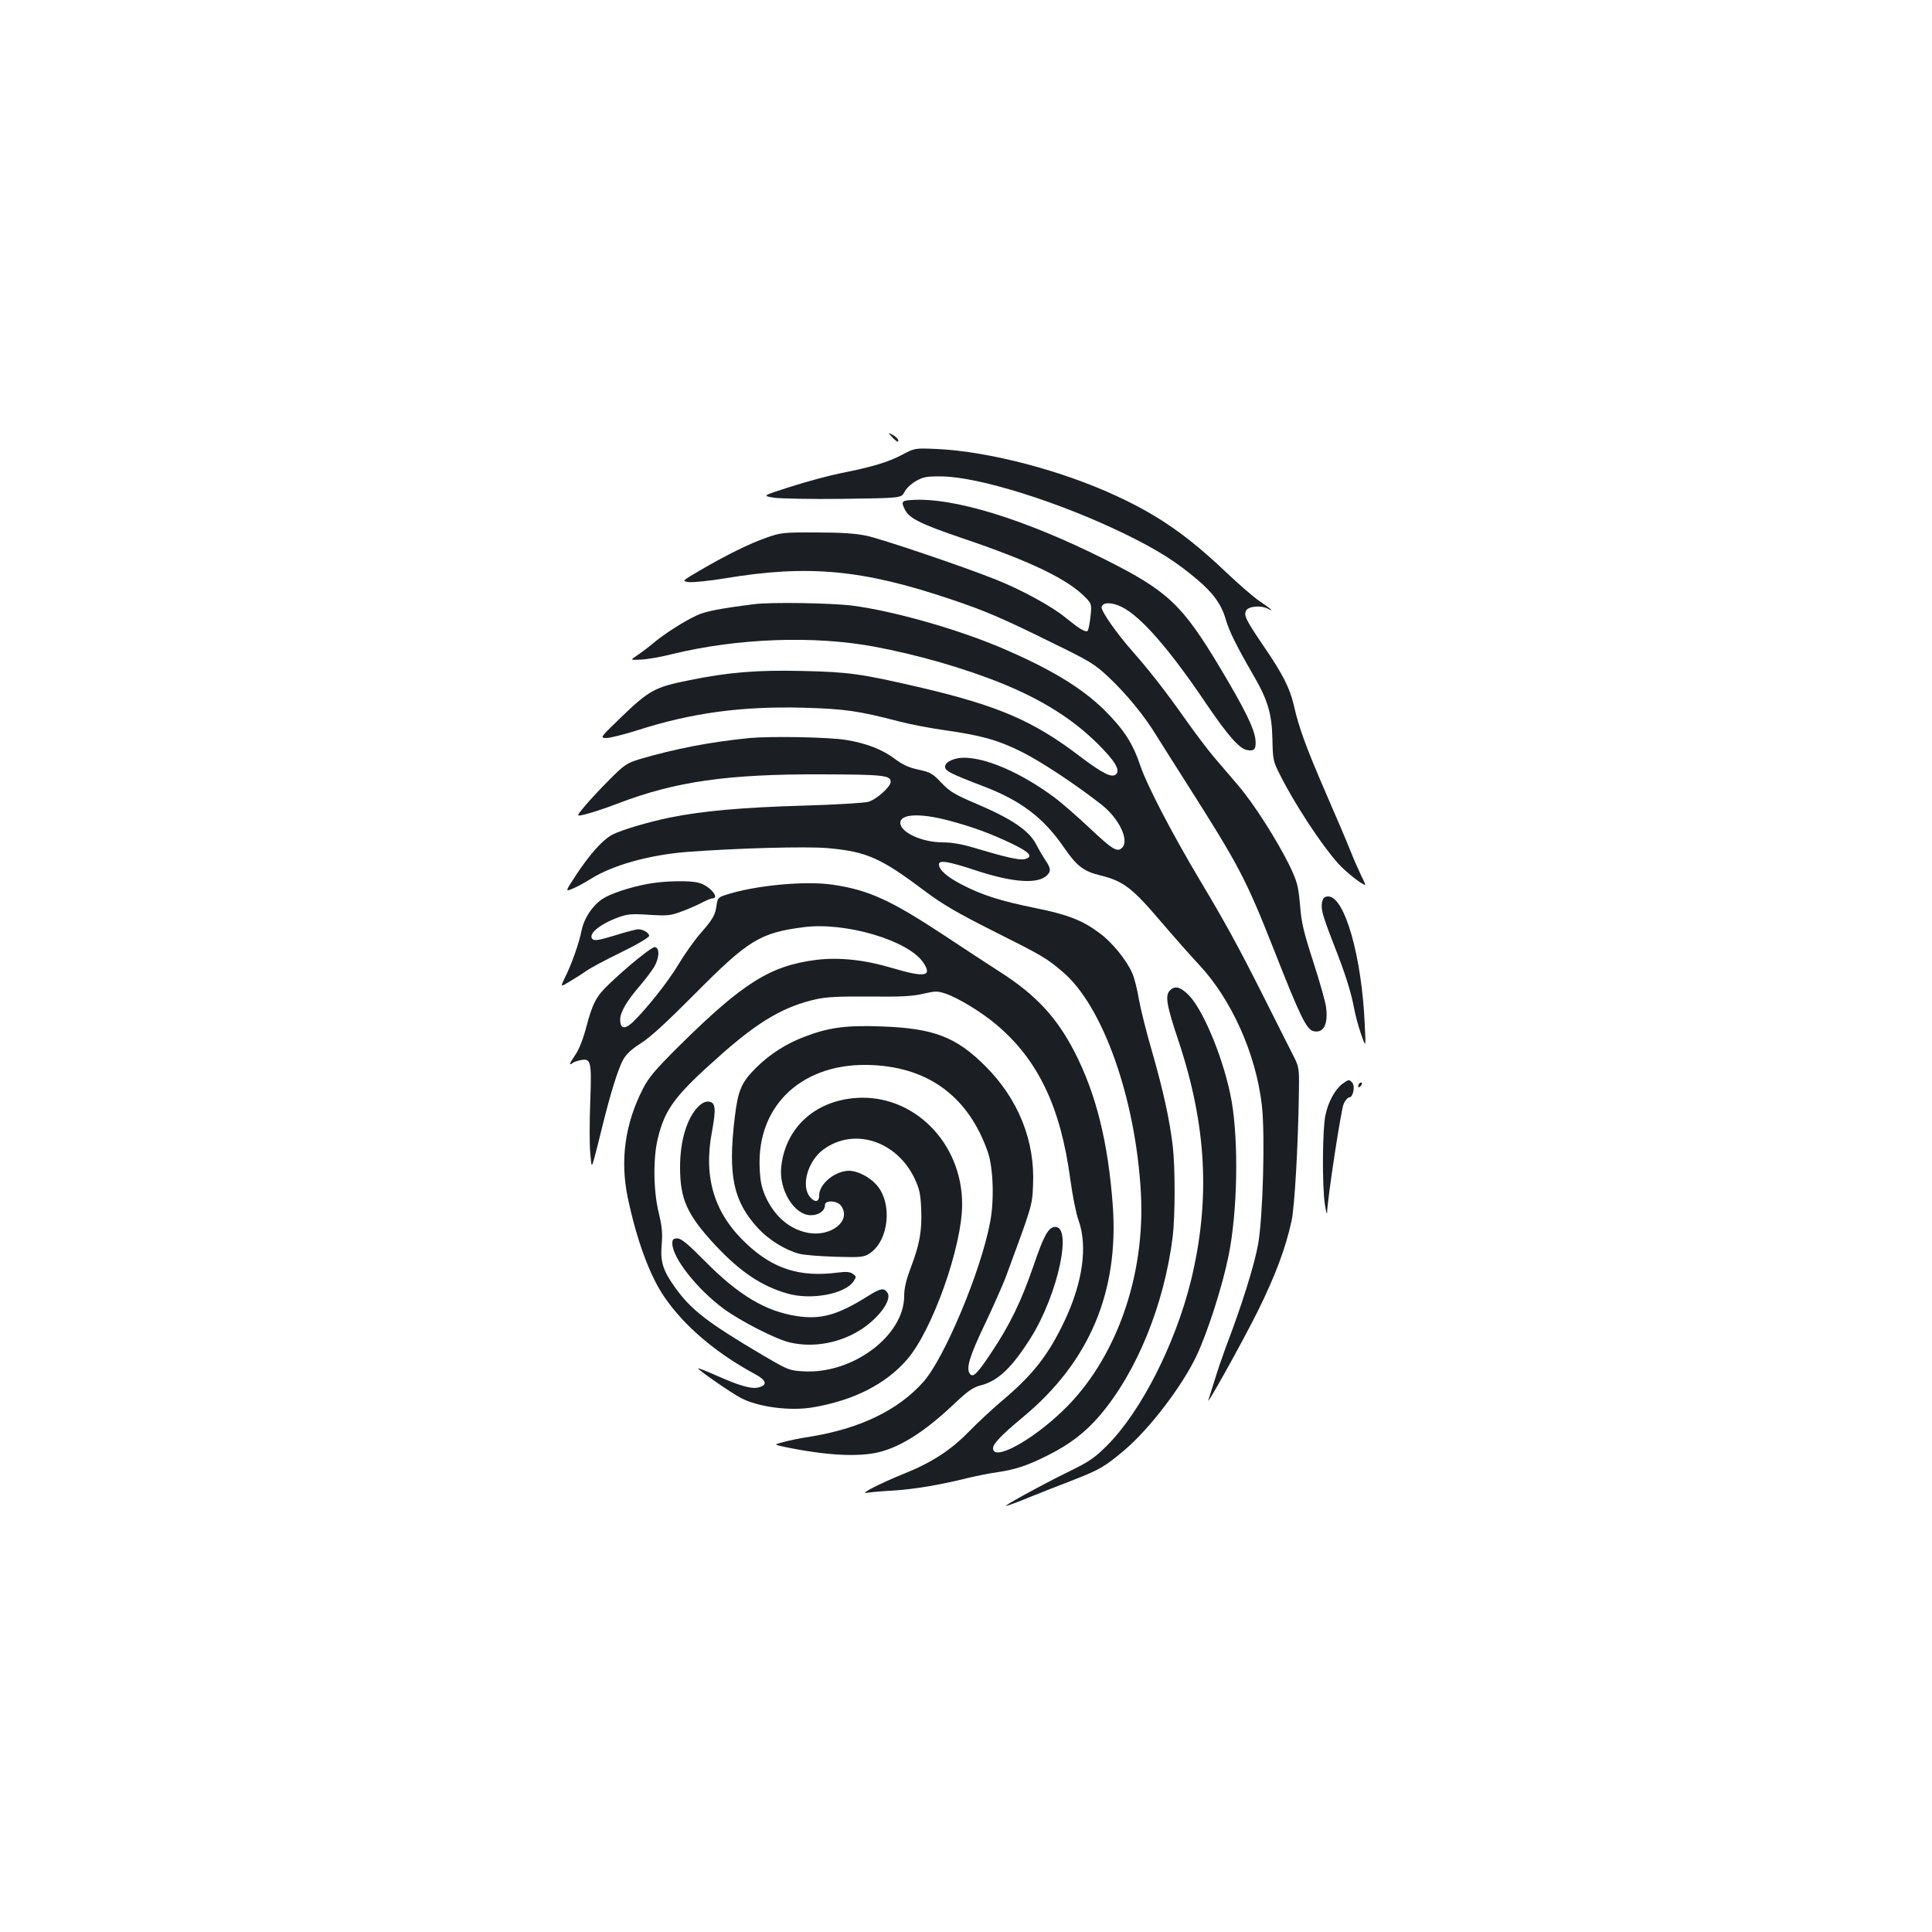 <?xml version="1.0" standalone="no"?>
<!DOCTYPE svg PUBLIC "-//W3C//DTD SVG 20010904//EN"
 "http://www.w3.org/TR/2001/REC-SVG-20010904/DTD/svg10.dtd">
<svg version="1.0" xmlns="http://www.w3.org/2000/svg"
 width="1000pt" height="1000pt" viewBox="0 0 1000 1000"
 preserveAspectRatio="xMidYMid meet">
<g transform="translate(0,1000) scale(0.1,-0.1)"
fill="#1b1f23" stroke="none">
<path d="M4619 7736 c14 -14 26 -24 29 -22 7 8 -8 25 -31 37 -21 11 -21 10 2
-15z"/>
<path d="M4669 7646 c-72 -38 -154 -63 -321 -96 -59 -12 -174 -43 -255 -69
-148 -47 -148 -47 -88 -57 33 -5 195 -8 360 -6 300 4 300 4 316 35 9 18 35 43
60 57 38 22 56 25 134 24 192 -2 610 -133 950 -299 166 -81 264 -143 372 -235
84 -71 126 -130 148 -208 18 -61 57 -139 138 -279 79 -135 100 -205 103 -339
2 -105 4 -115 38 -182 77 -154 216 -365 301 -460 39 -44 125 -112 141 -112 2
0 -7 22 -21 49 -13 28 -39 85 -55 127 -17 43 -75 179 -129 303 -101 233 -139
337 -165 454 -20 85 -58 160 -151 296 -98 144 -108 166 -95 191 12 22 76 28
111 10 39 -21 17 -1 -38 36 -32 21 -114 92 -182 157 -192 182 -343 288 -556
387 -286 134 -663 233 -935 246 -115 5 -115 5 -181 -30z"/>
<path d="M4718 7412 c-52 -3 -55 -9 -33 -52 23 -44 83 -73 291 -144 364 -123
554 -215 647 -313 27 -29 28 -33 21 -97 -4 -37 -11 -69 -15 -72 -13 -7 -45 13
-116 71 -68 56 -229 144 -358 195 -167 67 -593 211 -670 227 -57 12 -131 17
-260 17 -171 1 -184 -1 -258 -27 -89 -31 -212 -92 -345 -170 -94 -55 -94 -55
-55 -60 21 -2 103 6 182 19 435 73 717 46 1176 -109 175 -59 262 -96 517 -222
197 -96 224 -112 294 -178 93 -87 186 -200 250 -305 26 -42 95 -151 153 -242
276 -434 309 -497 456 -869 134 -341 167 -409 203 -418 52 -13 77 34 66 122
-3 28 -33 133 -66 235 -50 155 -62 203 -69 295 -9 100 -14 119 -53 202 -64
131 -187 325 -270 421 -39 45 -95 111 -124 145 -29 34 -94 120 -145 192 -106
150 -185 251 -272 350 -85 96 -167 213 -163 233 5 26 53 26 105 0 98 -49 243
-214 434 -497 112 -165 173 -236 213 -243 39 -8 49 5 44 55 -7 58 -54 155
-182 369 -197 329 -271 399 -596 562 -418 210 -788 323 -1002 308z"/>
<path d="M3905 6873 c-175 -22 -255 -37 -300 -59 -65 -30 -167 -95 -225 -144
-25 -21 -62 -49 -82 -62 -37 -25 -37 -25 20 -22 31 1 105 14 164 29 336 82
732 96 1043 38 221 -41 468 -112 660 -190 209 -85 365 -183 496 -312 90 -90
118 -136 96 -158 -21 -21 -66 1 -186 91 -243 186 -426 264 -837 360 -294 68
-362 78 -599 83 -235 6 -388 -7 -588 -48 -180 -36 -207 -51 -362 -201 -100
-97 -100 -97 -66 -98 18 0 90 18 160 40 279 90 539 125 854 117 220 -6 289
-16 500 -71 53 -14 161 -35 240 -46 188 -27 271 -50 394 -111 97 -48 275 -165
412 -272 92 -71 148 -186 109 -225 -25 -25 -50 -9 -165 99 -65 61 -147 133
-182 159 -202 151 -421 235 -524 200 -29 -10 -43 -21 -45 -36 -3 -23 21 -36
196 -103 197 -75 314 -164 420 -319 65 -94 100 -122 187 -143 118 -29 165 -64
312 -237 64 -75 153 -176 197 -223 169 -179 296 -462 327 -727 18 -149 6 -581
-19 -722 -20 -110 -85 -319 -168 -535 -20 -55 -47 -134 -59 -175 -13 -41 -26
-84 -30 -95 -19 -51 176 299 256 460 89 180 143 323 174 465 16 74 34 388 38
661 2 135 2 135 -34 205 -19 38 -88 175 -153 304 -123 244 -194 375 -326 595
-143 240 -272 488 -306 587 -40 120 -85 190 -187 292 -119 117 -281 215 -537
324 -229 97 -554 189 -766 217 -105 14 -424 19 -509 8z"/>
<path d="M3880 6180 c-202 -20 -384 -55 -568 -109 -68 -21 -80 -29 -155 -104
-45 -45 -103 -107 -129 -138 -47 -56 -47 -56 5 -43 29 7 102 31 162 54 298
115 572 154 1058 152 321 -1 357 -5 357 -39 0 -25 -72 -90 -115 -103 -23 -6
-166 -15 -340 -20 -313 -9 -522 -28 -684 -61 -114 -23 -252 -64 -301 -89 -49
-25 -116 -100 -187 -207 -59 -90 -59 -90 -15 -71 25 11 65 33 90 49 111 70
299 123 492 139 262 20 623 30 735 20 202 -18 274 -50 510 -228 86 -64 163
-109 348 -202 251 -126 271 -137 356 -209 208 -175 378 -651 406 -1141 25
-437 -131 -872 -406 -1134 -164 -157 -359 -261 -359 -192 0 23 44 69 156 162
342 284 495 646 464 1091 -24 329 -86 580 -198 798 -92 179 -201 296 -384 413
-49 31 -178 116 -287 188 -280 185 -396 238 -582 265 -143 21 -406 -4 -556
-54 -34 -11 -39 -16 -44 -52 -7 -52 -18 -71 -84 -147 -31 -35 -80 -105 -111
-156 -54 -91 -166 -232 -237 -301 -43 -41 -67 -37 -67 12 0 38 34 96 104 177
26 30 59 74 73 97 26 46 28 96 3 101 -15 3 -146 -103 -243 -197 -61 -58 -81
-97 -113 -219 -15 -58 -37 -114 -55 -140 -31 -46 -37 -60 -16 -45 6 6 27 13
44 16 52 10 56 -8 48 -219 -4 -101 -4 -218 0 -261 7 -78 7 -78 21 -28 8 28 25
97 39 154 43 177 86 314 111 357 16 29 45 55 91 84 47 29 135 110 283 259 274
276 335 313 560 342 215 28 540 -68 618 -182 50 -73 10 -80 -158 -30 -143 43
-275 57 -393 43 -239 -30 -379 -117 -711 -445 -125 -124 -159 -165 -188 -222
-93 -181 -119 -369 -79 -563 46 -219 114 -406 191 -517 103 -150 267 -289 469
-398 58 -31 65 -56 18 -68 -36 -10 -96 7 -216 60 -51 23 -95 40 -97 38 -5 -5
171 -127 221 -153 90 -47 255 -69 375 -48 209 36 373 119 484 246 131 150 286
585 286 805 0 319 -252 571 -549 550 -212 -15 -364 -153 -387 -353 -15 -120
66 -254 153 -254 42 0 73 23 73 53 0 27 65 23 84 -5 55 -78 -56 -164 -177
-138 -92 19 -168 85 -214 185 -21 48 -28 79 -31 150 -15 330 229 551 587 532
293 -15 494 -167 593 -447 29 -81 35 -250 13 -365 -47 -253 -237 -706 -346
-828 -130 -146 -327 -241 -584 -283 -49 -7 -112 -20 -140 -28 -50 -13 -50 -13
5 -25 217 -45 387 -54 495 -26 114 30 236 109 381 246 74 70 100 88 139 98 91
23 162 91 260 246 144 230 220 593 120 574 -31 -7 -54 -49 -105 -199 -64 -186
-123 -307 -217 -448 -76 -115 -98 -136 -114 -111 -19 28 0 91 79 256 44 92 91
200 106 238 139 376 139 375 143 481 11 228 -76 445 -246 615 -152 152 -267
196 -533 206 -185 7 -274 -4 -398 -51 -100 -37 -184 -91 -257 -163 -76 -76
-93 -116 -110 -257 -36 -301 -8 -433 121 -574 58 -61 139 -112 215 -132 25 -6
109 -13 187 -15 133 -4 145 -2 176 18 99 66 119 259 35 354 -36 41 -98 73
-142 73 -73 0 -155 -68 -155 -127 0 -35 -21 -39 -47 -9 -49 57 -12 188 70 247
158 115 378 44 471 -151 25 -54 31 -80 34 -158 5 -111 -8 -183 -54 -304 -24
-64 -34 -106 -34 -146 0 -205 -266 -405 -521 -390 -73 4 -80 7 -205 80 -290
171 -377 238 -459 353 -64 89 -78 134 -70 225 5 59 1 95 -16 165 -27 112 -29
277 -5 379 38 159 90 227 337 445 190 167 319 242 483 279 55 12 117 15 276
14 160 -2 221 1 277 14 65 15 75 15 117 1 66 -22 190 -98 265 -162 215 -182
331 -426 381 -800 11 -82 30 -177 42 -210 49 -134 22 -324 -72 -522 -84 -178
-166 -282 -330 -419 -47 -40 -122 -110 -166 -155 -91 -94 -193 -160 -333 -216
-119 -48 -234 -106 -196 -100 17 3 80 9 140 12 109 7 240 29 385 65 41 10 110
24 153 30 95 14 157 35 262 88 112 56 193 118 268 206 191 224 333 573 377
926 13 108 13 361 0 470 -17 139 -49 284 -105 480 -30 102 -61 227 -70 277 -8
51 -24 112 -34 135 -29 67 -103 159 -168 207 -89 67 -165 97 -334 131 -182 37
-276 67 -382 122 -75 39 -117 76 -117 104 0 24 48 16 193 -32 193 -63 320 -71
367 -24 21 21 19 38 -12 82 -10 15 -31 51 -46 80 -37 69 -124 129 -302 205
-118 50 -142 64 -187 111 -46 49 -58 55 -118 68 -51 11 -82 25 -126 58 -63 47
-145 79 -249 96 -91 15 -386 20 -500 10z m1023 -425 c129 -34 222 -68 335
-122 95 -46 112 -68 65 -80 -28 -6 -95 9 -272 62 -54 16 -107 25 -152 25 -107
0 -219 52 -219 101 0 46 99 51 243 14z"/>
<path d="M3353 5425 c-92 -17 -193 -50 -235 -78 -53 -36 -95 -100 -108 -164
-13 -66 -52 -176 -87 -245 -23 -48 -23 -48 28 -17 29 17 66 41 83 53 17 13 97
56 179 96 83 40 147 78 147 86 0 15 -30 34 -57 34 -10 0 -64 -14 -121 -32 -80
-24 -105 -29 -115 -19 -25 25 33 75 131 112 50 18 69 20 162 14 97 -6 111 -4
170 18 36 13 83 34 105 46 22 11 45 21 52 21 41 0 -13 65 -68 80 -46 14 -179
11 -266 -5z"/>
<path d="M6844 5335 c-9 -37 -1 -67 59 -222 59 -149 90 -247 106 -333 5 -30
21 -89 35 -130 26 -75 26 -75 20 45 -15 354 -104 665 -189 665 -18 0 -26 -7
-31 -25z"/>
<path d="M6056 4874 c-27 -26 -18 -77 44 -262 146 -439 166 -824 64 -1242 -81
-327 -257 -674 -433 -851 -65 -65 -93 -84 -191 -132 -151 -74 -362 -190 -330
-181 14 3 70 24 125 47 55 22 156 62 224 88 133 52 160 68 261 153 131 111
299 332 373 488 58 123 134 360 166 518 46 226 53 584 16 800 -35 200 -141
464 -220 547 -44 45 -73 53 -99 27z"/>
<path d="M6947 4389 c-38 -29 -73 -94 -87 -163 -15 -74 -17 -357 -3 -456 6
-41 11 -61 12 -45 3 78 72 528 85 559 8 20 22 36 30 36 19 0 31 56 16 75 -16
19 -19 19 -53 -6z"/>
<path d="M7037 4393 c-4 -3 -7 -11 -7 -17 0 -6 5 -5 12 2 6 6 9 14 7 17 -3 3
-9 2 -12 -2z"/>
<path d="M3615 4273 c-59 -59 -95 -176 -95 -314 0 -167 36 -247 185 -407 126
-134 236 -209 370 -247 122 -36 299 -3 343 63 15 23 15 25 -3 38 -15 11 -34
13 -80 7 -195 -25 -333 19 -472 150 -166 156 -223 341 -178 579 22 119 19 152
-16 156 -17 2 -34 -6 -54 -25z"/>
<path d="M3480 3564 c0 -74 126 -234 264 -337 88 -65 276 -161 346 -176 122
-28 258 -2 366 67 93 60 161 153 138 190 -18 28 -36 25 -104 -18 -155 -97
-241 -121 -366 -102 -162 25 -301 108 -475 284 -90 91 -123 118 -143 118 -21
0 -26 -5 -26 -26z"/>
</g>
</svg>
